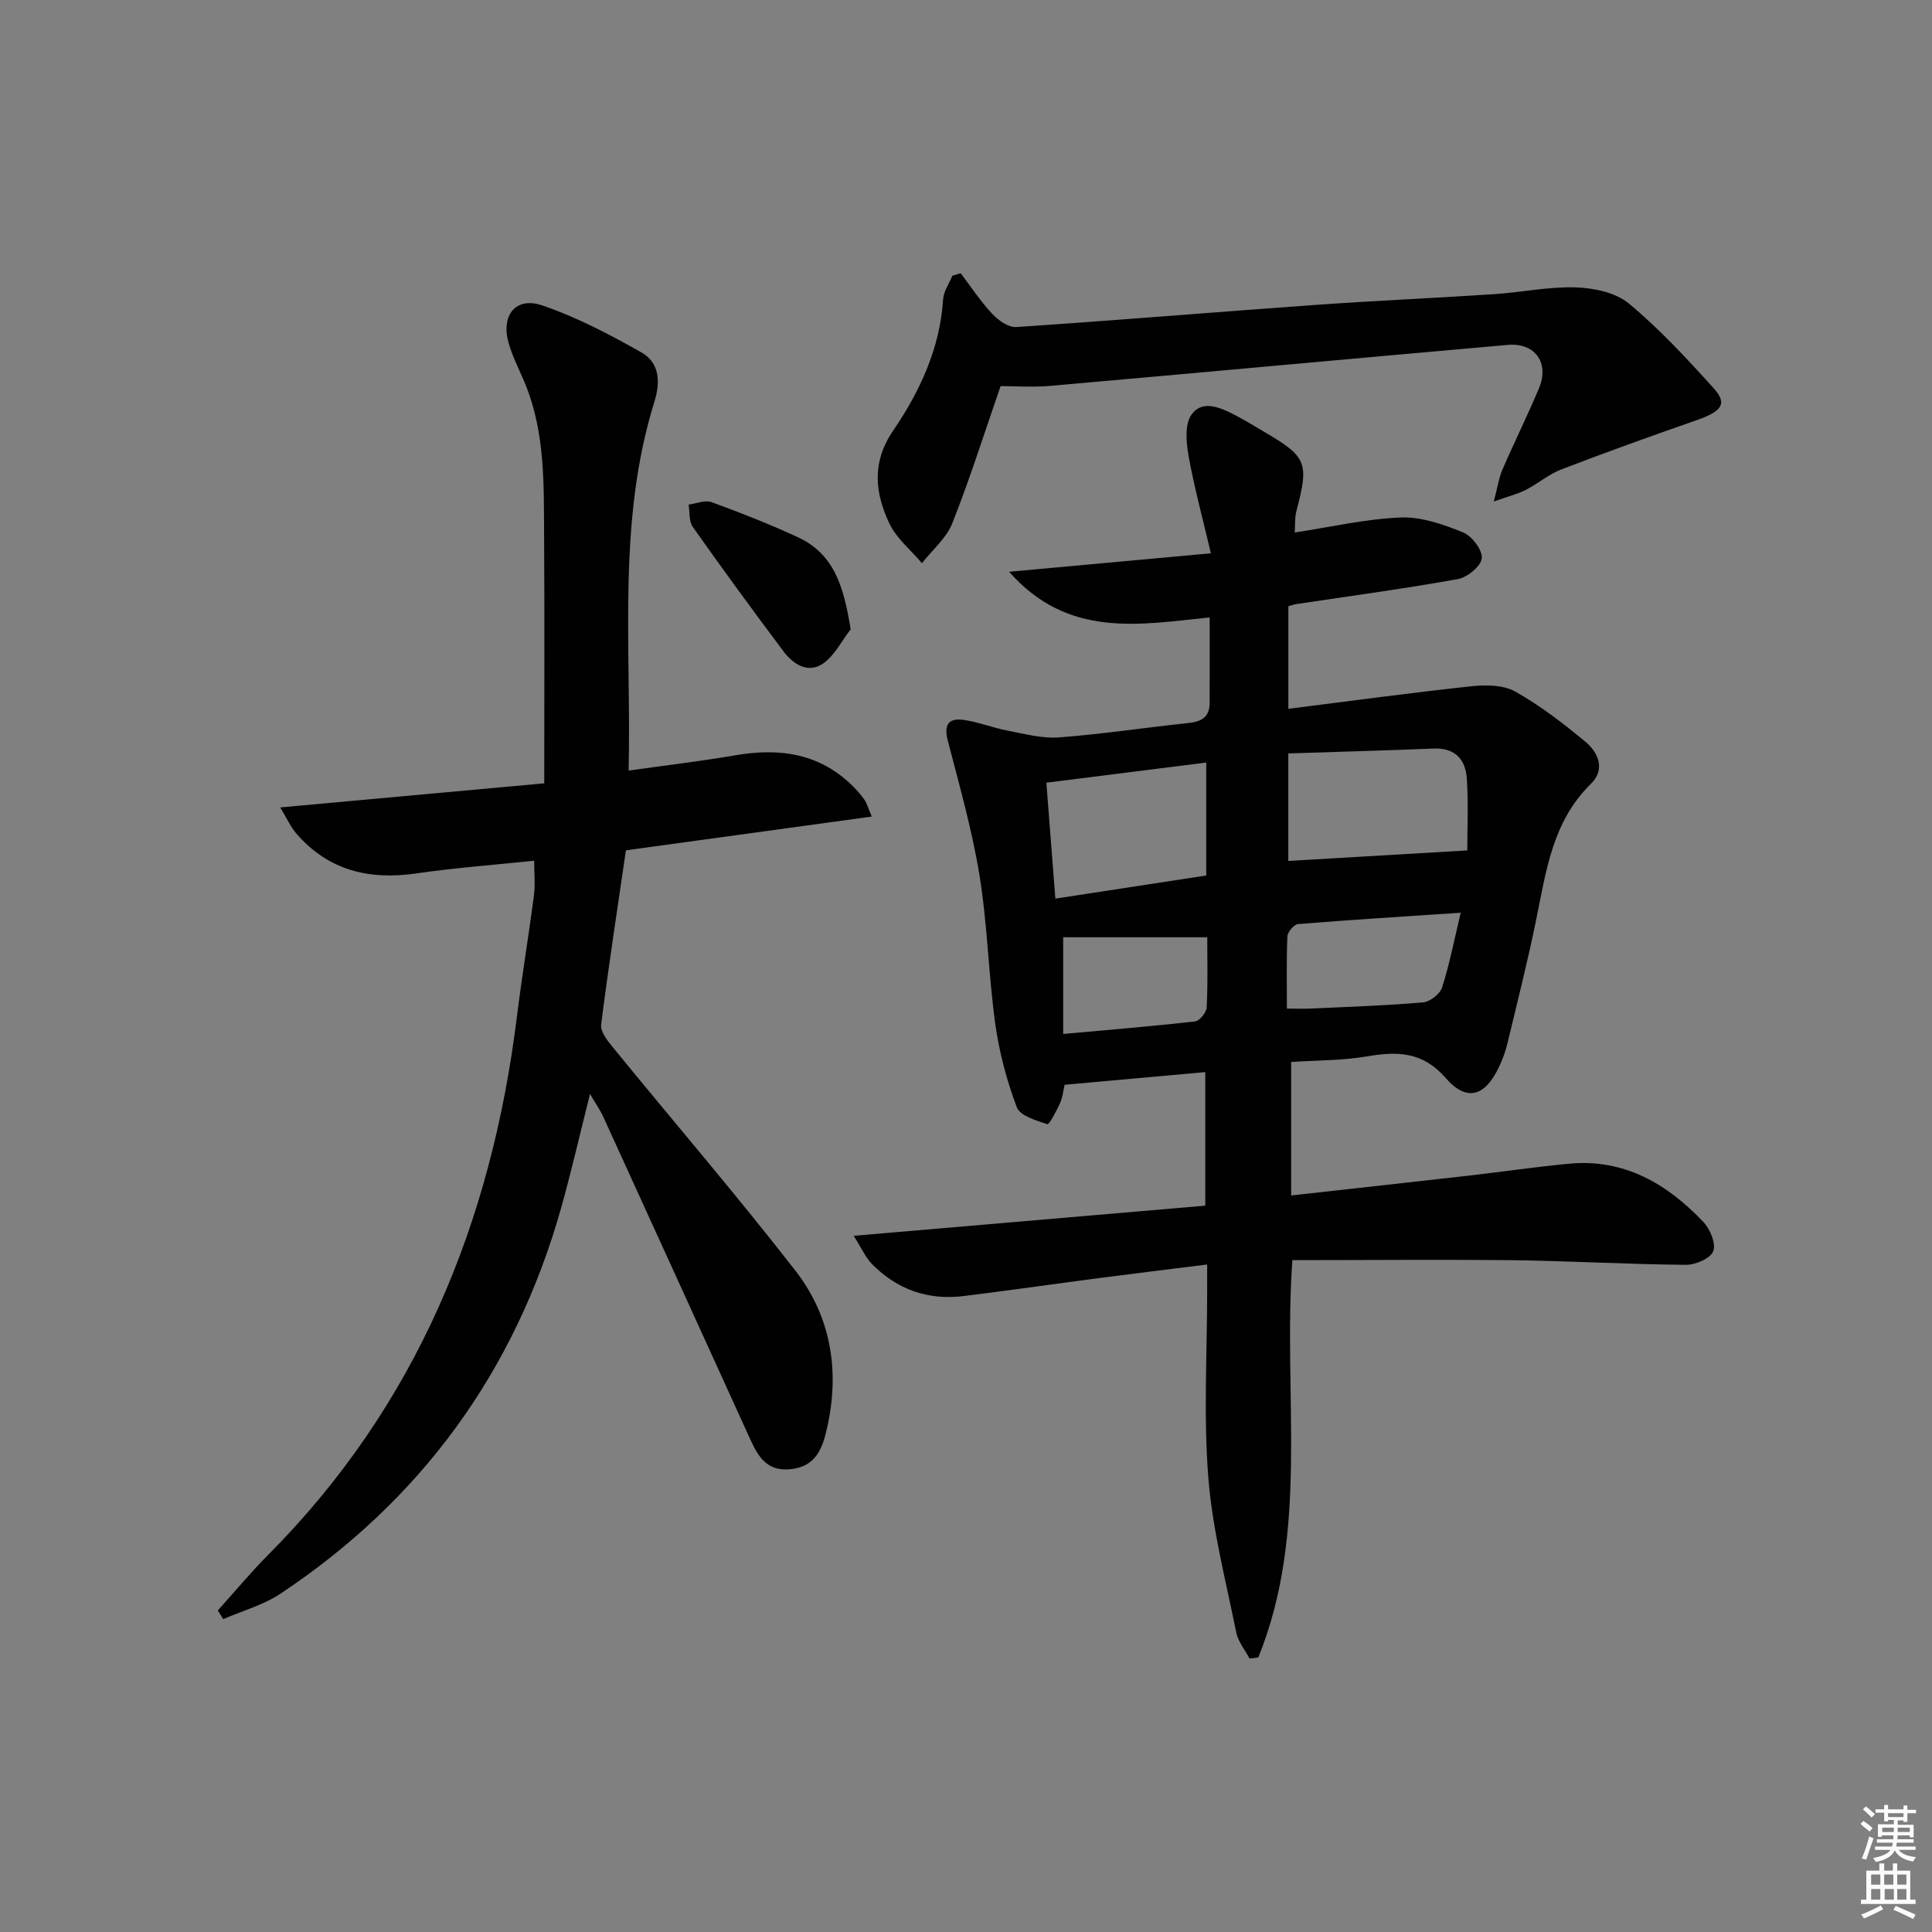 <svg enable-background="new 0 0 400 400" viewBox="0 0 400 400" xmlns="http://www.w3.org/2000/svg"><rect x="0" y="0" width="400" height="400" fill="#808080" stroke="none"/><path d="m385.2 377.6.6-.6c.6.4 1.3.9 1.9 1.5l-.6.7c-.8-.6-1.4-1.1-1.9-1.6zm.3 7.1c.6-1.4 1.1-2.9 1.5-4.5.3.1.6.3.9.4-.5 1.4-1 2.9-1.5 4.4l-.9-.2zm.2-10.1.6-.6c.7.5 1.3 1.1 1.9 1.6l-.7.7c-.6-.6-1.2-1.2-1.8-1.7zm8.4-.8h.8v.9h1.8v.7h-1.8v1.8h-.8v-.3h-1.2v.9h3.3v2.6h-.8v-.4h-2.5c0 .3 0 .6-.1.8h3.4v.7h-3.5c0 .3-.1.6-.1.8h4v.7h-3.5c.7.9 1.9 1.3 3.6 1.5-.2.2-.4.5-.6.9-1.9-.3-3.2-1.1-3.8-2.3-.5 1.1-1.8 2-3.9 2.4-.2-.3-.4-.5-.6-.8 1.9-.4 3.1-.9 3.6-1.7h-3.2v-.7h3.5c.1-.2.1-.5.2-.8h-3.3v-.7h3.4c0-.2 0-.5 0-.8h-2.4v.3h-.8v-2.6h3.3v-.9h-1.2v.3h-.8v-1.8h-1.8v-.7h1.8v-.9h.8v.9h3.2zm-4.4 5.5h2.4c0-.3 0-.6 0-.9h-2.4zm1.2-3.1h3.2v-.8h-3.2zm4.4 2.2h-2.4v.9h2.5v-.9z" fill="#fcfafa"/><path d="m389.2 385.8h.9v1.5h1.8v-1.5h.9v1.5h2.7v6h1.1v.9h-11.3v-.9h1.1v-6h2.7v-1.5zm.2 8.7.5.8c-1.2.6-2.5 1.3-4 1.9-.2-.3-.3-.6-.6-.8 1.6-.6 3-1.3 4.1-1.9zm-2-4.3h1.9v-2.1h-1.9zm0 3.1h1.9v-2.2h-1.9zm2.7-3.1h1.9v-2.1h-1.9zm.1 3.1h1.9v-2.2h-1.9zm2.3 1.3c1.4.6 2.7 1.2 4.1 1.8l-.5.9c-1.5-.7-2.8-1.4-4.1-1.9zm2.2-6.5h-1.9v2.1h1.9zm-1.9 5.2h1.9v-2.2h-1.9z" fill="#fcfafa"/><g fill="#010101"><path d="m267.57 260.9c-2 28.1 3.6 55.99-7.05 82.25-.61.08-1.21.16-1.82.23-.94-1.79-2.36-3.49-2.75-5.4-2.15-10.7-4.95-21.37-5.79-32.19-1-12.75-.23-25.65-.23-38.48 0-1.62 0-3.24 0-5.51-7.8.98-15.01 1.85-22.21 2.79-9.39 1.23-18.77 2.58-28.16 3.74-7.41.92-13.84-1.33-19.06-6.66-1.29-1.31-2.05-3.13-3.75-5.81 24.96-2.14 48.69-4.17 72.79-6.24 0-9.2 0-18.08 0-27.65-9.69.87-19.35 1.74-29.12 2.62-.31 1.3-.42 2.66-.96 3.83-.73 1.6-2.24 4.46-2.61 4.34-2.31-.77-5.66-1.74-6.33-3.52-2.09-5.53-3.64-11.39-4.46-17.25-1.41-10.19-1.61-20.57-3.26-30.72-1.53-9.43-4.18-18.7-6.58-27.97-.84-3.24.18-4.68 3.22-4.26 3.1.43 6.09 1.64 9.17 2.23 3.53.67 7.16 1.67 10.66 1.4 8.94-.67 17.83-2.04 26.75-2.97 2.71-.28 4.41-1.22 4.42-4.12.03-5.8.01-11.59.01-17.75-14.51 1.48-29.32 4.41-41.52-9.45 14.24-1.3 27.45-2.51 41.77-3.83-1.71-7.28-3.45-13.64-4.61-20.11-.5-2.81-.84-6.57.59-8.59 2.26-3.19 6.01-1.46 9.03.09 2.07 1.06 4.04 2.31 6.05 3.48 8.84 5.18 9.29 6.38 6.64 16.42-.36 1.37-.23 2.86-.34 4.41 7.62-1.16 14.76-2.83 21.95-3.11 4.27-.17 8.8 1.43 12.87 3.07 1.84.74 4.06 3.63 3.91 5.35-.14 1.63-2.98 3.98-4.94 4.33-11.1 2-22.29 3.5-33.45 5.18-.48.07-.94.25-1.66.44v21.24c12.87-1.62 25.34-3.32 37.85-4.66 3-.32 6.62-.31 9.1 1.08 5.17 2.89 9.96 6.59 14.54 10.39 2.72 2.25 4.19 5.75 1.14 8.74-7.97 7.79-9.26 18.06-11.33 28.16-1.76 8.62-3.92 17.15-5.98 25.7-.39 1.61-.98 3.19-1.68 4.68-2.86 6.12-6.66 7.4-11.05 2.37-4.88-5.59-10.11-5.55-16.44-4.48-5.04.86-10.23.78-15.57 1.14v27.64c12.45-1.39 24.61-2.72 36.77-4.11 6.93-.79 13.84-1.82 20.79-2.47 11.4-1.07 20.27 4.16 27.77 12.05 1.41 1.48 2.67 4.5 2.06 6.07-.57 1.49-3.68 2.84-5.66 2.82-12.14-.11-24.28-.82-36.43-.97-14.92-.14-29.85 0-45.05 0zm-.84-82.65c12.36-.73 24.41-1.44 37.05-2.18 0-4.29.26-9.6-.09-14.86-.25-3.9-2.38-6.41-6.83-6.23-10 .4-20.01.68-30.13 1.01zm-16.99-20.37c-11.16 1.4-21.97 2.77-33.1 4.17.66 8.58 1.25 16.1 1.86 24 10.89-1.67 21.11-3.24 31.24-4.79 0-7.92 0-15.34 0-23.38zm16.7 50.94c2.04 0 3.52.06 5-.01 7.74-.36 15.48-.61 23.19-1.28 1.44-.12 3.5-1.73 3.94-3.09 1.54-4.8 2.5-9.79 3.86-15.47-11.9.79-22.8 1.47-33.68 2.35-.84.07-2.17 1.63-2.21 2.54-.21 4.96-.1 9.92-.1 14.96zm-16.49-14.77c-10.53 0-20.41 0-29.83 0v20.02c9.58-.87 18.47-1.59 27.32-2.6.93-.11 2.34-1.86 2.39-2.9.26-4.95.12-9.92.12-14.52z"/><path d="m130.15 159.54c7.79-1.1 15.02-1.95 22.19-3.18 9.23-1.58 17.58-.34 24.43 6.61.81.83 1.59 1.71 2.24 2.67.45.65.66 1.47 1.48 3.42-17.25 2.37-34.01 4.67-50.9 6.99-1.77 12.15-3.62 24.1-5.13 36.08-.18 1.41 1.23 3.24 2.3 4.55 12.62 15.46 25.64 30.61 37.89 46.36 7.39 9.5 9.27 20.76 6.58 32.63-.96 4.25-2.31 7.98-7.56 8.51-5.45.55-7.04-3.35-8.8-7.2-9.98-21.93-19.97-43.86-29.98-65.78-.65-1.42-1.57-2.72-2.73-4.71-2.15 8.5-3.9 16.22-6.05 23.83-9.55 33.68-28.94 60.29-58.08 79.66-3.54 2.35-7.86 3.52-11.81 5.24-.38-.6-.75-1.19-1.13-1.79 3.47-3.85 6.79-7.85 10.43-11.51 30.72-30.89 46.23-68.78 51.5-111.43 1.04-8.4 2.44-16.76 3.53-25.15.29-2.24.04-4.55.04-7.14-8.29.87-16.38 1.47-24.38 2.63-9.76 1.42-18.2-.59-24.82-8.21-1.2-1.38-1.96-3.13-3.38-5.45 18.56-1.7 36.03-3.29 54.67-4.99 0-17.56.08-34.5-.03-51.44-.07-10.45.21-20.98-3.79-30.96-1.18-2.93-2.7-5.75-3.56-8.77-1.62-5.73 1.47-9.64 6.92-7.79 7.15 2.42 13.97 6.01 20.57 9.74 3.74 2.11 3.99 6.07 2.7 10.21-7.75 24.82-4.75 50.38-5.34 76.37z"/><path d="m198.9 56.57c2.15 2.83 4.12 5.83 6.53 8.41 1.25 1.34 3.35 2.84 4.97 2.73 20.56-1.37 41.09-3.09 61.64-4.56 12.44-.89 24.9-1.43 37.35-2.25 5.63-.37 11.26-1.58 16.85-1.4 3.75.12 8.26 1.06 11 3.34 6.35 5.28 12.04 11.42 17.59 17.58 2.88 3.19 1.65 4.76-3.66 6.61-9.35 3.26-18.68 6.61-27.92 10.16-2.6 1-4.82 2.94-7.33 4.23-1.67.85-3.54 1.31-6.64 2.42.8-3.06 1.06-4.95 1.79-6.63 2.44-5.64 5.18-11.16 7.56-16.83 2.2-5.24-.8-9.47-6.49-8.97-31.61 2.78-63.2 5.71-94.81 8.49-3.46.3-6.96.04-10.17.04-3.38 9.76-6.36 19.22-10 28.41-1.23 3.09-4.14 5.52-6.28 8.25-2.29-2.71-5.27-5.11-6.74-8.21-3-6.34-3.71-12.66.79-19.25 5.53-8.11 9.68-17.02 10.33-27.16.11-1.67 1.25-3.27 1.92-4.9.57-.16 1.14-.33 1.72-.51z"/><path d="m176.12 130.29c-1.87 2.41-3.32 5.44-5.72 7.09-3.11 2.14-6.17.16-8.19-2.53-6.38-8.51-12.66-17.09-18.79-25.78-.82-1.16-.59-3.05-.85-4.6 1.59-.2 3.4-1 4.74-.51 6.05 2.21 12.07 4.57 17.91 7.28 7.65 3.56 9.51 10.51 10.9 19.05z"/></g></svg>